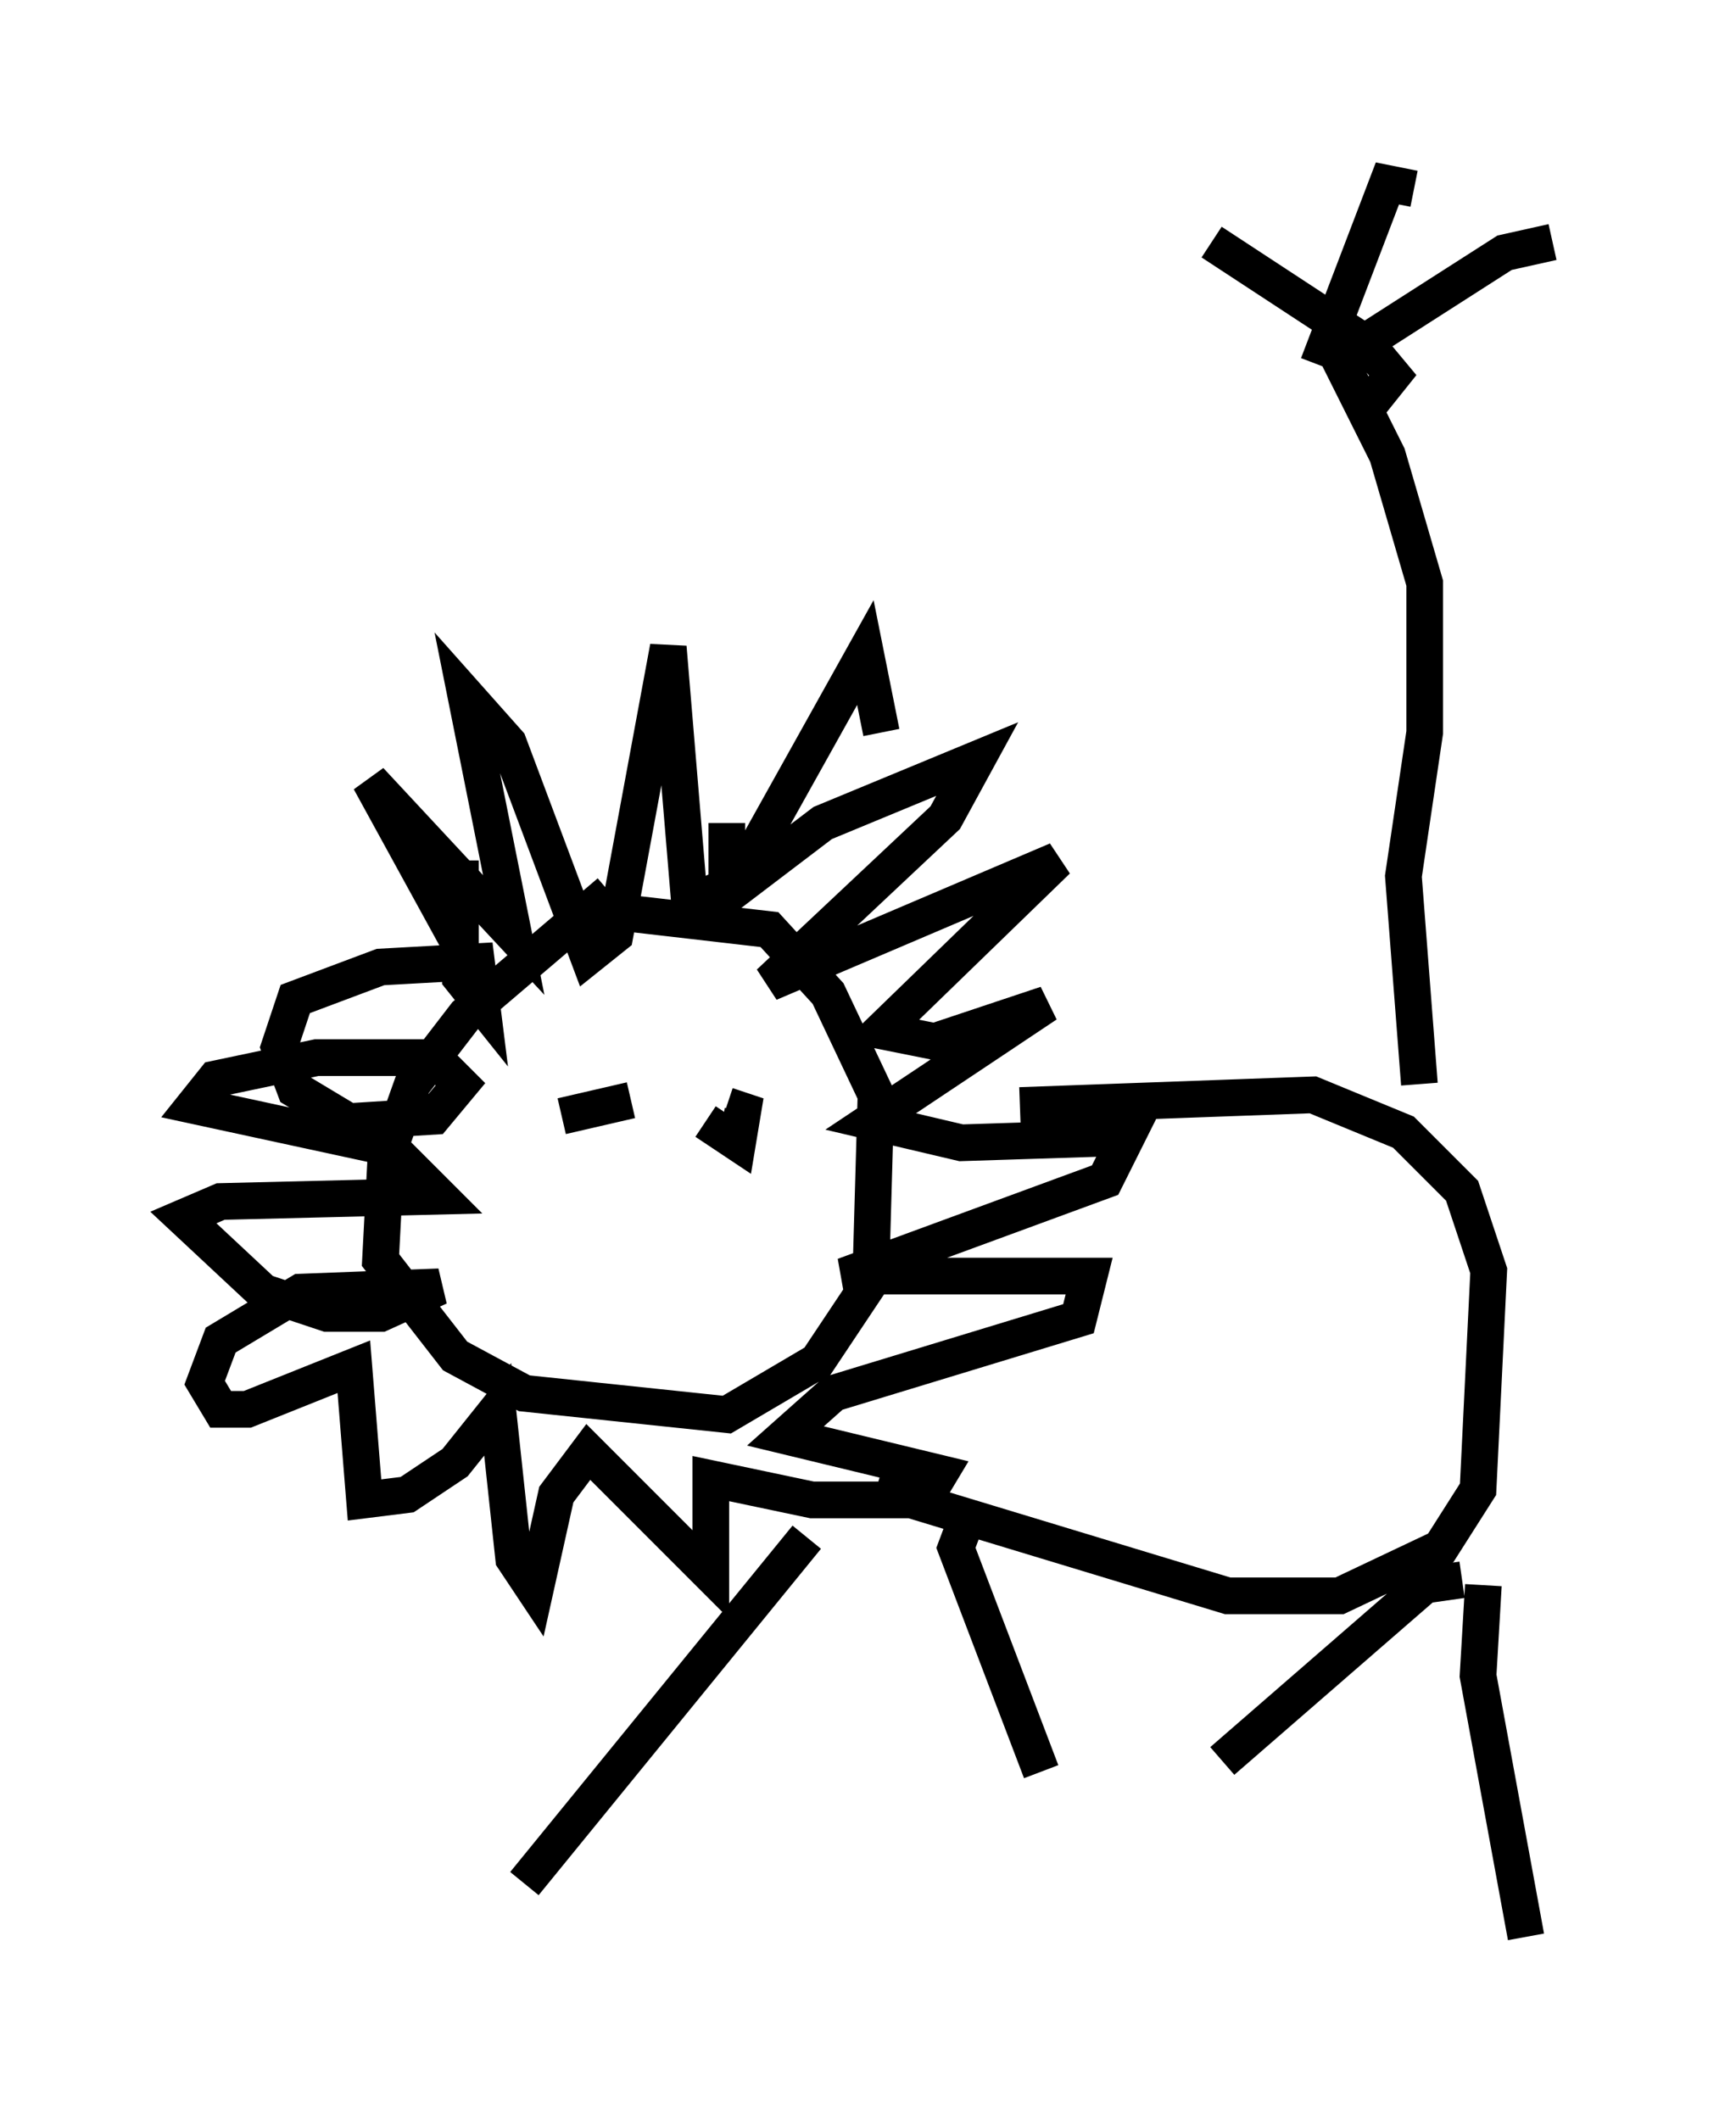 <?xml version="1.0" encoding="utf-8" ?>
<svg baseProfile="full" height="57.788" version="1.1" width="47.33" xmlns="http://www.w3.org/2000/svg" xmlns:ev="http://www.w3.org/2001/xml-events" xmlns:xlink="http://www.w3.org/1999/xlink"><defs /><rect fill="white" height="57.788" width="47.33" x="0" y="0" /><path d="M18.944, 24.028 m-2.324, 0.291 l-3.922, 3.341 -1.453, 1.888 l-0.726, 2.034 -0.145, 2.76 l2.034, 2.615 1.888, 1.017 l5.52, 0.581 2.469, -1.453 l1.453, -2.179 0.145, -5.084 l-1.307, -2.76 -1.598, -1.743 l-3.777, -0.436 m2.615, -2.469 l0.0, 1.598 -1.017, 1.162 l3.631, -2.76 4.212, -1.743 l-0.872, 1.598 -4.793, 4.503 l7.844, -3.341 -4.793, 4.648 l1.453, 0.291 3.05, -1.017 l-4.793, 3.196 2.469, 0.581 l4.503, -0.145 -0.581, 1.162 l-7.117, 2.615 6.682, 0.0 l-0.291, 1.162 -6.682, 2.034 l-1.307, 1.162 4.212, 1.017 l-0.436, 0.726 -3.05, 0.0 l-2.76, -0.581 0.0, 2.615 l-3.341, -3.341 -0.872, 1.162 l-0.581, 2.615 -0.581, -0.872 l-0.436, -4.067 -1.162, 1.453 l-1.307, 0.872 -1.162, 0.145 l-0.291, -3.631 -2.905, 1.162 l-0.726, 0.0 -0.436, -0.726 l0.436, -1.162 2.179, -1.307 l3.777, -0.145 -1.598, 0.726 l-1.453, 0.0 -1.743, -0.581 l-2.179, -2.034 1.017, -0.436 l5.955, -0.145 -1.307, -1.307 l-5.374, -1.162 0.581, -0.726 l2.76, -0.581 3.196, 0.0 l0.726, 0.726 -0.726, 0.872 l-2.324, 0.145 -1.453, -0.872 l-0.436, -1.162 0.436, -1.307 l2.324, -0.872 2.615, -0.145 l0.145, 1.162 -0.581, -0.726 l0.0, -3.196 0.0, 2.324 l-2.469, -4.503 3.922, 4.212 l-1.307, -6.536 1.162, 1.307 l2.179, 5.81 0.726, -0.581 l1.453, -7.844 0.581, 6.972 l1.307, -0.581 3.486, -6.246 l0.436, 2.179 m-6.827, 10.022 l-1.888, 0.436 m3.922, 0.145 l0.872, 0.581 0.145, -0.872 l-0.436, -0.145 m7.989, 0.0 l7.989, -0.291 2.469, 1.017 l1.598, 1.598 0.726, 2.179 l-0.291, 5.955 -1.017, 1.598 l-2.76, 1.307 -3.05, 0.0 l-9.587, -2.905 m-1.888, 1.307 l-7.698, 9.441 m12.201, -10.313 l-0.436, 1.162 2.324, 6.101 m12.056, -5.084 l-0.145, 2.469 1.307, 7.117 m-1.743, -9.732 l-1.017, 0.145 -5.52, 4.793 m5.374, -18.447 l-0.436, -5.665 0.581, -3.922 l0.0, -4.067 -1.017, -3.486 l-1.453, -2.905 m1.017, 1.453 l0.581, -0.726 -0.726, -0.872 l-4.212, -2.76 m2.905, 3.341 l1.888, -4.939 0.726, 0.145 m-1.162, 4.067 l3.631, -2.324 1.307, -0.291 " fill="none" stroke="black" stroke-width="1" /></svg>